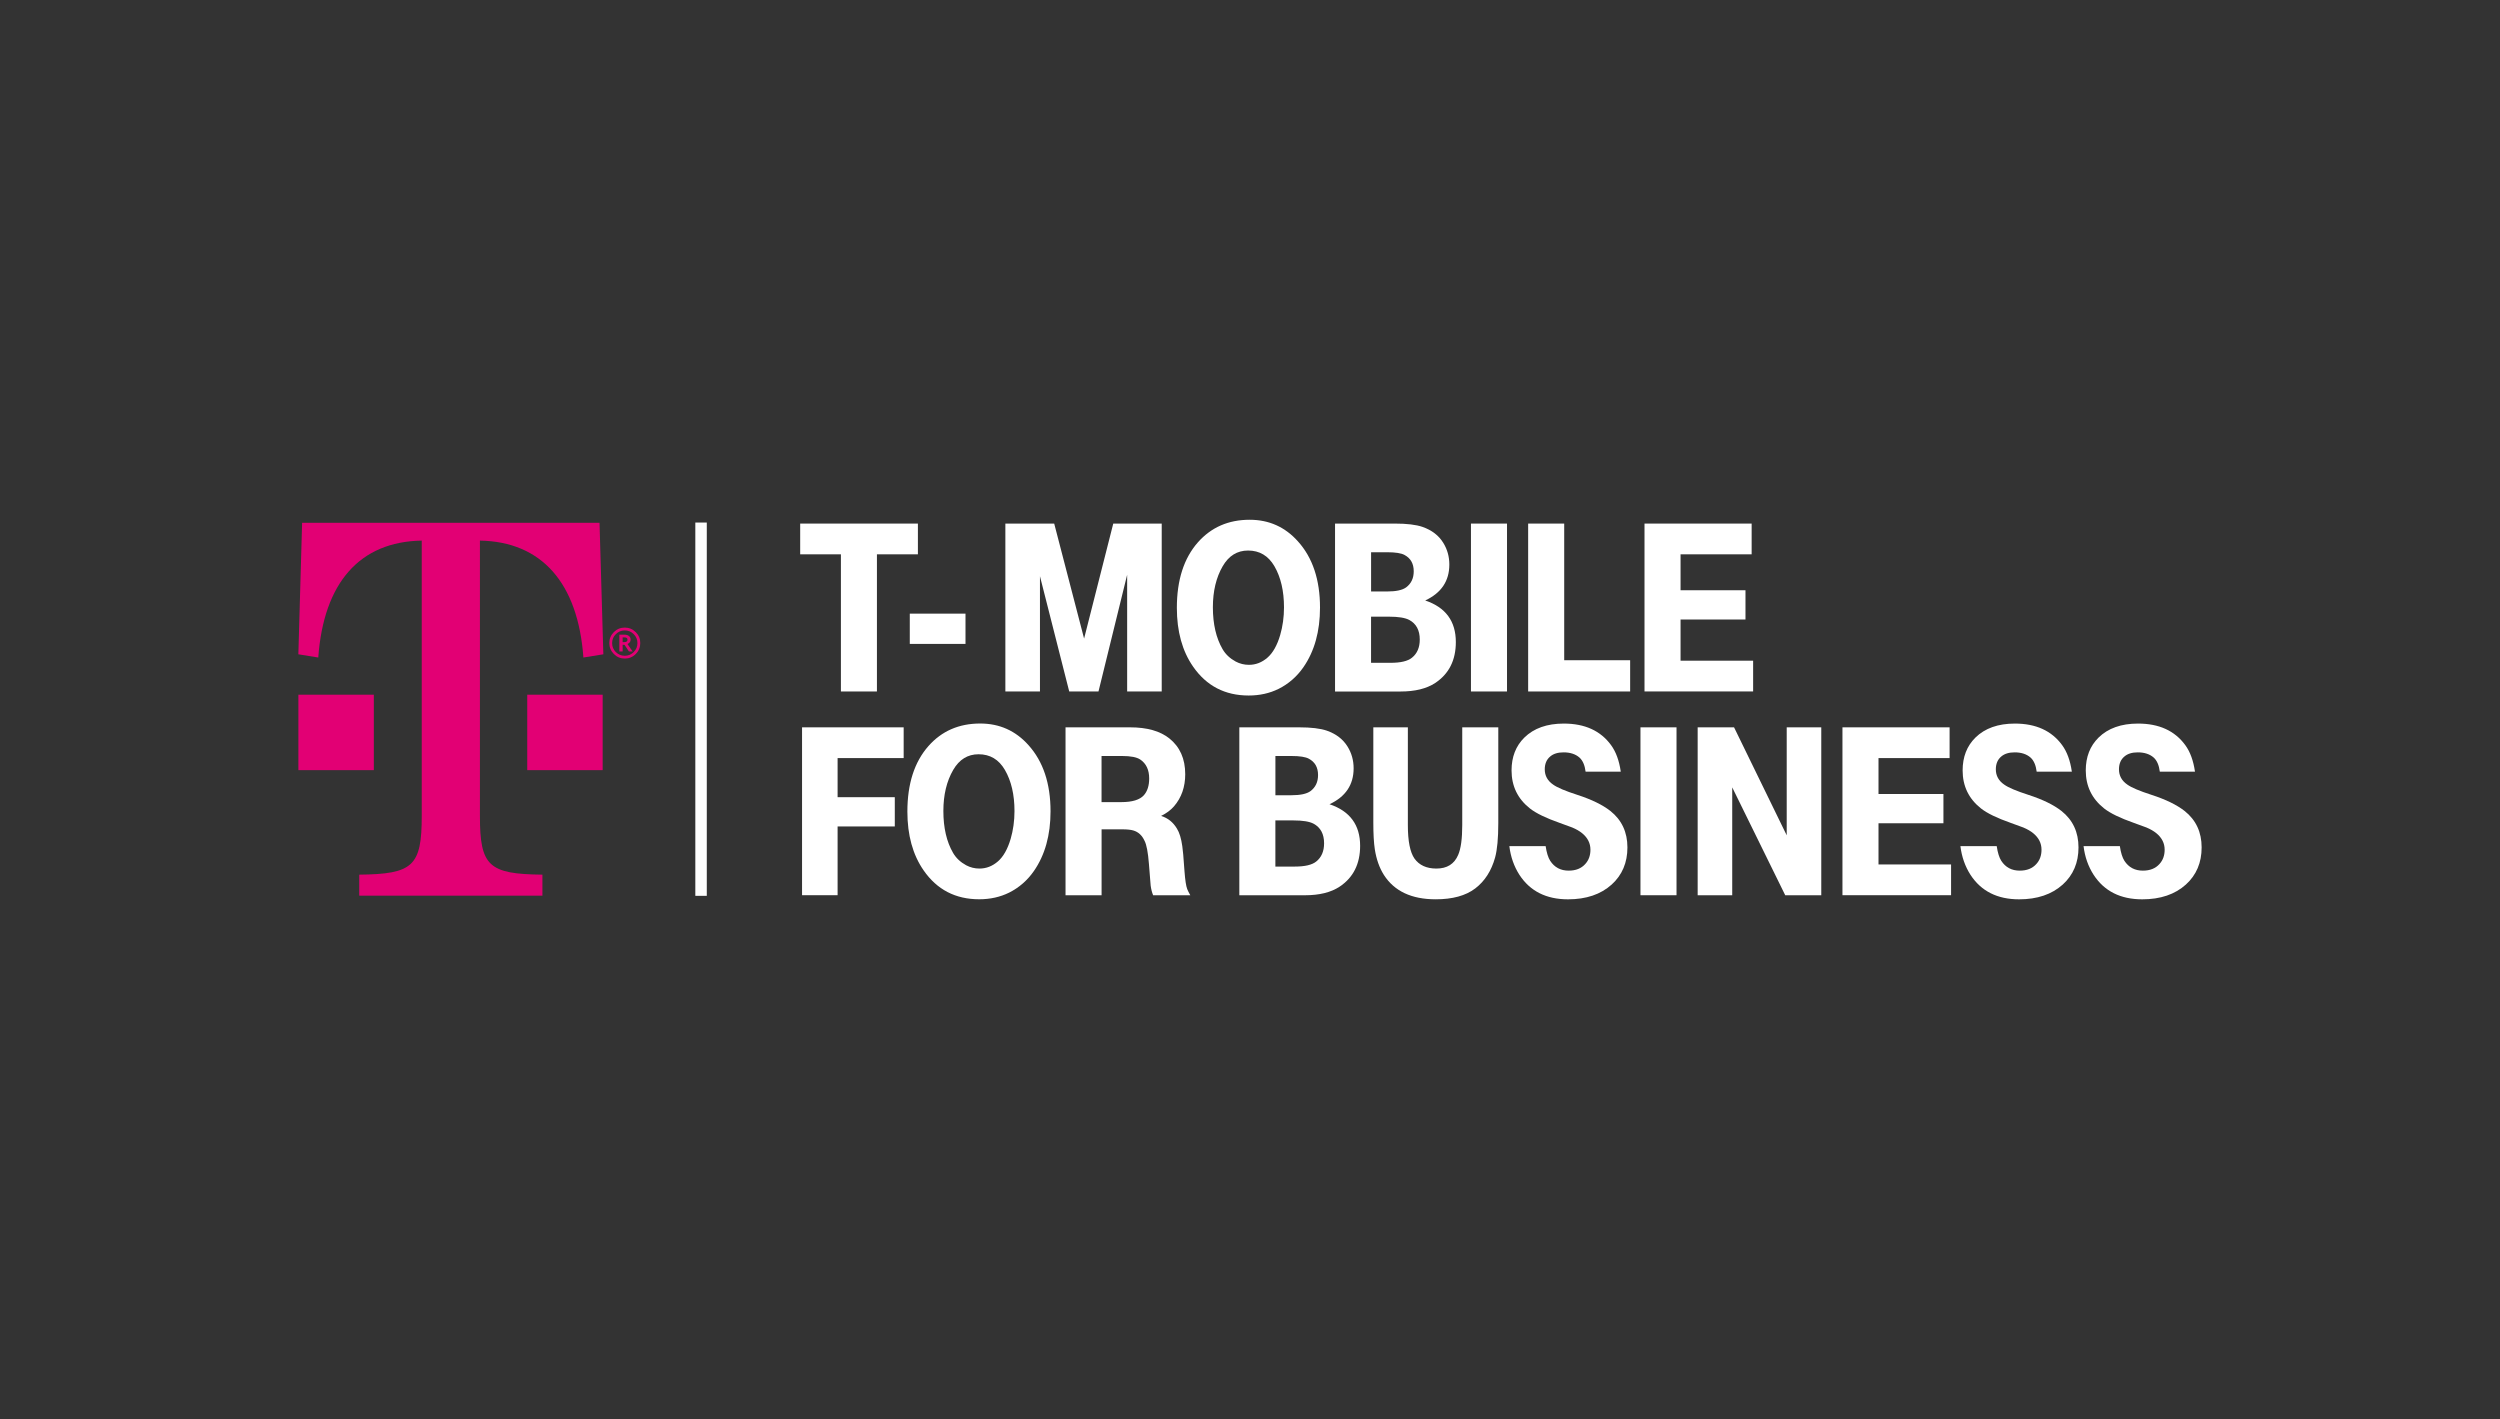 <?xml version="1.0" encoding="utf-8"?>
<!-- Generator: Adobe Illustrator 24.1.2, SVG Export Plug-In . SVG Version: 6.00 Build 0)  -->
<svg version="1.1" id="Layer_1" xmlns="http://www.w3.org/2000/svg" xmlns:xlink="http://www.w3.org/1999/xlink" x="0px" y="0px"
	 viewBox="0 0 792 449.56" style="enable-background:new 0 0 792 449.56;" xml:space="preserve">
<rect x="0" y="0" width="792" height="449.56" fill="#333333" stroke="none"/>
<style type="text/css">
	.st0{fill:#E20074;}
	.st1{fill:#FFFFFF;}
</style>
<g>
	<g>
		<g>
			<g>
				<polygon class="st0" points="94.53,243.98 118.43,243.98 118.43,220.08 94.53,220.08 94.53,243.98 				"/>
			</g>
			<g>
				<path class="st0" d="M152.04,171.26c19.46,0.34,31.07,13.32,32.78,37.04l6.32-1.02l-1.21-41.65H95.71l-1.19,41.65l6.31,1.02
					c1.71-23.72,13.15-36.7,32.78-37.04v87.22c0,15.87-2.73,18.44-19.8,18.61v6.65h58.03v-6.65c-17.06-0.17-19.8-2.73-19.8-18.61
					V171.26L152.04,171.26z"/>
			</g>
			<g>
				<polygon class="st0" points="167.03,243.98 190.92,243.98 190.92,220.08 167.03,220.08 167.03,243.98 				"/>
			</g>
		</g>
	</g>
	<g>
		<g>
			<path class="st0" d="M197.25,201.93h0.6c0.62,0,0.94,0.24,0.94,0.72c0,0.51-0.34,0.77-0.99,0.77h-0.55V201.93 M198.78,204.01
				c0.67-0.27,1.01-0.74,1.01-1.39c0-0.48-0.18-0.86-0.54-1.13c-0.36-0.29-0.82-0.42-1.37-0.42h-1.67v5.31h1.04v-2.11h0.6l1.39,2.11
				h1.17L198.78,204.01z M194.47,200.25c-0.96,0.96-1.44,2.11-1.44,3.46c0,1.35,0.48,2.52,1.44,3.48c0.96,0.97,2.11,1.44,3.46,1.44
				c1.36,0,2.51-0.47,3.47-1.44c0.96-0.96,1.44-2.12,1.44-3.48c0-1.34-0.48-2.5-1.44-3.45c-0.96-0.95-2.11-1.44-3.47-1.44
				C196.58,198.82,195.41,199.3,194.47,200.25z M195.09,206.57c-0.79-0.78-1.17-1.73-1.17-2.84c0-1.1,0.39-2.05,1.18-2.83
				c0.78-0.79,1.72-1.18,2.82-1.18c1.11,0,2.06,0.39,2.84,1.18c0.79,0.78,1.18,1.73,1.18,2.83c0,1.11-0.4,2.05-1.18,2.84
				c-0.78,0.79-1.73,1.18-2.84,1.18C196.81,207.74,195.87,207.35,195.09,206.57z"/>
		</g>
	</g>
</g>
<g>
	<g>
		<path class="st1" d="M266.4,219.06v-43.45h-12.9v-9.74h37.29v9.74h-12.98v43.45H266.4z"/>
		<path class="st1" d="M305.87,194.4v9.59h-17.65v-9.59H305.87z"/>
		<path class="st1" d="M318.5,219.06v-53.19h15.47l9.47,36.43l9.24-36.43h15.35v53.19h-10.95v-36.98L348,219.06h-9.27l-9.27-36.51
			v36.51H318.5z"/>
		<path class="st1" d="M395.89,164.66c6.13,0,11.24,2.29,15.31,6.86c4.65,5.17,6.98,12.16,6.98,20.96c0,7.53-1.75,13.83-5.26,18.9
			c-2.08,2.99-4.7,5.27-7.87,6.86c-2.83,1.4-5.99,2.1-9.47,2.1c-7.51,0-13.38-3.05-17.61-9.16c-3.43-4.94-5.14-11.14-5.14-18.63
			c0-8.78,2.22-15.69,6.66-20.73C383.7,167.06,389.16,164.66,395.89,164.66z M395.39,174.41c-3.43,0-6.11,1.65-8.03,4.95
			c-2.08,3.58-3.12,7.92-3.12,13.02c0,5.33,1.03,9.76,3.08,13.29c0.94,1.61,2.31,2.91,4.13,3.9c1.32,0.7,2.73,1.05,4.21,1.05
			c2.16,0,4.1-0.75,5.85-2.26c1.74-1.51,3.09-3.9,4.05-7.17c0.8-2.75,1.21-5.68,1.21-8.77c0-5.2-1.01-9.55-3.04-13.05
			C401.8,176.06,399.02,174.41,395.39,174.41z"/>
		<path class="st1" d="M422.94,219.06v-53.19h18.98c3.77,0,6.68,0.35,8.73,1.05c2.96,1.04,5.16,2.73,6.59,5.07
			c1.27,2.05,1.91,4.34,1.91,6.86c0,5.22-2.55,9.01-7.64,11.38c6.47,2.18,9.7,6.57,9.7,13.17c0,5.77-2.18,10.09-6.55,12.98
			c-2.73,1.79-6.38,2.69-10.95,2.69H422.94z M434.35,187.38h5.1c2.81,0,4.81-0.43,6-1.29c1.61-1.19,2.42-2.9,2.42-5.1
			c0-2.42-0.97-4.14-2.92-5.18c-1.04-0.57-2.87-0.86-5.49-0.86h-5.1V187.38z M434.35,209.98h6.16c3.2,0,5.46-0.53,6.78-1.6
			c1.66-1.32,2.49-3.25,2.49-5.77c0-2.94-1.1-5-3.31-6.2c-1.3-0.7-3.44-1.05-6.43-1.05h-5.69V209.98z"/>
		<path class="st1" d="M466,219.06v-53.19h11.42v53.19H466z"/>
		<path class="st1" d="M484.12,219.06v-53.19h11.42v43.29h20.89v9.9H484.12z"/>
		<path class="st1" d="M520.98,219.06v-53.19h33.94v9.74H532.4v11.38h20.57v9.27H532.4v13.05h22.99v9.74H520.98z"/>
	</g>
	<g>
		<path class="st1" d="M254.09,283.61v-53.19h32.19v9.74h-20.93v12.39h18.12v9.27h-18.12v21.78H254.09z"/>
		<path class="st1" d="M310.52,229.21c6.13,0,11.24,2.29,15.31,6.86c4.65,5.17,6.98,12.16,6.98,20.96c0,7.53-1.75,13.83-5.26,18.9
			c-2.08,2.99-4.7,5.27-7.87,6.86c-2.83,1.4-5.99,2.1-9.47,2.1c-7.51,0-13.38-3.05-17.61-9.16c-3.43-4.94-5.14-11.14-5.14-18.63
			c0-8.78,2.22-15.69,6.66-20.73C298.32,231.6,303.79,229.21,310.52,229.21z M310.01,238.95c-3.43,0-6.11,1.65-8.03,4.95
			c-2.08,3.58-3.12,7.92-3.12,13.02c0,5.33,1.03,9.76,3.08,13.29c0.94,1.61,2.31,2.91,4.13,3.9c1.32,0.7,2.73,1.05,4.21,1.05
			c2.16,0,4.1-0.75,5.85-2.26c1.74-1.51,3.09-3.9,4.05-7.17c0.8-2.75,1.21-5.68,1.21-8.77c0-5.2-1.01-9.55-3.04-13.05
			C316.42,240.6,313.65,238.95,310.01,238.95z"/>
		<path class="st1" d="M337.56,283.61v-53.19h20.46c5.35,0,9.49,1.17,12.43,3.51c3.35,2.68,5.03,6.46,5.03,11.34
			c0,4.03-1.18,7.42-3.55,10.17c-1.04,1.2-2.4,2.21-4.09,3.04c2.16,0.68,3.83,2.03,5.03,4.05c0.78,1.25,1.34,3.09,1.68,5.53
			c0.16,0.86,0.39,3.52,0.7,7.99c0.21,2.78,0.49,4.65,0.86,5.61c0.21,0.52,0.53,1.17,0.97,1.95h-11.77
			c-0.36-0.86-0.62-1.87-0.78-3.04c-0.08-0.65-0.26-2.94-0.55-6.86c-0.29-3.69-0.75-6.14-1.4-7.36c-0.78-1.71-1.97-2.81-3.58-3.27
			c-0.81-0.23-1.96-0.35-3.47-0.35h-6.55v20.89H337.56z M348.98,254.11h6.27c3.45,0,5.83-0.73,7.13-2.18
			c1.12-1.27,1.68-3.04,1.68-5.3c0-2.73-0.94-4.73-2.81-6c-1.12-0.75-3.04-1.13-5.77-1.13h-6.51V254.11z"/>
		<path class="st1" d="M392.62,283.61v-53.19h18.98c3.77,0,6.68,0.35,8.73,1.05c2.96,1.04,5.16,2.73,6.59,5.07
			c1.27,2.05,1.91,4.34,1.91,6.86c0,5.22-2.55,9.01-7.64,11.38c6.47,2.18,9.7,6.57,9.7,13.17c0,5.77-2.18,10.09-6.55,12.98
			c-2.73,1.79-6.38,2.69-10.95,2.69H392.62z M404.04,251.93h5.1c2.81,0,4.81-0.43,6-1.29c1.61-1.19,2.42-2.9,2.42-5.1
			c0-2.42-0.97-4.14-2.92-5.18c-1.04-0.57-2.87-0.86-5.49-0.86h-5.1V251.93z M404.04,274.53h6.16c3.2,0,5.46-0.53,6.78-1.6
			c1.66-1.32,2.49-3.25,2.49-5.77c0-2.94-1.1-5-3.31-6.2c-1.3-0.7-3.44-1.05-6.43-1.05h-5.69V274.53z"/>
		<path class="st1" d="M435.06,230.42h10.95v30.98c0,5.07,0.7,8.6,2.1,10.6c1.51,2.1,3.82,3.16,6.94,3.16c3.38,0,5.68-1.44,6.9-4.33
			c0.86-1.97,1.29-5.13,1.29-9.47v-30.94h11.42v30.36c0,4.78-0.34,8.4-1.01,10.87c-1.17,4.23-3.27,7.51-6.31,9.82
			c-3.01,2.29-7.18,3.43-12.51,3.43c-7.64,0-13.11-2.57-16.41-7.72c-1.43-2.26-2.39-4.97-2.88-8.14c-0.31-2.03-0.47-4.83-0.47-8.42
			V230.42z"/>
		<path class="st1" d="M478.16,268.06h11.5c0.31,2.08,0.79,3.62,1.44,4.64c1.35,2.08,3.3,3.12,5.85,3.12c2.26,0,4.01-0.7,5.26-2.1
			c1.09-1.19,1.64-2.7,1.64-4.52c0-2.05-0.87-3.79-2.61-5.22c-0.83-0.68-1.88-1.29-3.16-1.83c-0.36-0.16-1.68-0.64-3.94-1.44
			c-4.36-1.53-7.52-3.06-9.47-4.6c-3.87-3.06-5.81-7.08-5.81-12.04c0-4.26,1.35-7.73,4.05-10.4c3.01-2.96,7.18-4.44,12.51-4.44
			c6.65,0,11.64,2.27,14.96,6.82c1.56,2.13,2.58,4.94,3.08,8.42h-11.14c-0.26-2.05-0.91-3.55-1.95-4.48
			c-1.25-1.09-2.92-1.64-5.03-1.64c-1.79,0-3.2,0.43-4.21,1.29c-1.17,0.96-1.75,2.33-1.75,4.09c0,2,0.88,3.61,2.65,4.83
			c1.3,0.94,3.87,2.03,7.72,3.27c4.49,1.46,7.97,3.16,10.44,5.1c3.58,2.86,5.38,6.7,5.38,11.53c0,4.83-1.66,8.75-4.99,11.77
			c-3.46,3.12-8.07,4.68-13.83,4.68c-6.88,0-12.02-2.58-15.39-7.75C479.64,274.49,478.58,271.46,478.16,268.06z"/>
		<path class="st1" d="M519.7,283.61v-53.19h11.42v53.19H519.7z"/>
		<path class="st1" d="M537.82,283.61v-53.19h11.53l16.68,34.21v-34.21h10.95v53.19h-11.42l-16.79-34.17v34.17H537.82z"/>
		<path class="st1" d="M583.69,283.61v-53.19h33.94v9.74h-22.52v11.38h20.57v9.27h-20.57v13.05h22.99v9.74H583.69z"/>
		<path class="st1" d="M621.06,268.06h11.5c0.31,2.08,0.79,3.62,1.44,4.64c1.35,2.08,3.3,3.12,5.85,3.12c2.26,0,4.01-0.7,5.26-2.1
			c1.09-1.19,1.64-2.7,1.64-4.52c0-2.05-0.87-3.79-2.61-5.22c-0.83-0.68-1.88-1.29-3.16-1.83c-0.36-0.16-1.68-0.64-3.94-1.44
			c-4.36-1.53-7.52-3.06-9.47-4.6c-3.87-3.06-5.81-7.08-5.81-12.04c0-4.26,1.35-7.73,4.05-10.4c3.01-2.96,7.18-4.44,12.51-4.44
			c6.65,0,11.64,2.27,14.96,6.82c1.56,2.13,2.58,4.94,3.08,8.42h-11.14c-0.26-2.05-0.91-3.55-1.95-4.48
			c-1.25-1.09-2.92-1.64-5.03-1.64c-1.79,0-3.2,0.43-4.21,1.29c-1.17,0.96-1.75,2.33-1.75,4.09c0,2,0.88,3.61,2.65,4.83
			c1.3,0.94,3.87,2.03,7.72,3.27c4.49,1.46,7.97,3.16,10.44,5.1c3.59,2.86,5.38,6.7,5.38,11.53c0,4.83-1.66,8.75-4.99,11.77
			c-3.46,3.12-8.07,4.68-13.83,4.68c-6.88,0-12.02-2.58-15.39-7.75C622.54,274.49,621.48,271.46,621.06,268.06z"/>
		<path class="st1" d="M660.07,268.06h11.5c0.31,2.08,0.79,3.62,1.44,4.64c1.35,2.08,3.3,3.12,5.85,3.12c2.26,0,4.01-0.7,5.26-2.1
			c1.09-1.19,1.64-2.7,1.64-4.52c0-2.05-0.87-3.79-2.61-5.22c-0.83-0.68-1.88-1.29-3.16-1.83c-0.36-0.16-1.68-0.64-3.94-1.44
			c-4.36-1.53-7.52-3.06-9.47-4.6c-3.87-3.06-5.81-7.08-5.81-12.04c0-4.26,1.35-7.73,4.05-10.4c3.01-2.96,7.18-4.44,12.51-4.44
			c6.65,0,11.64,2.27,14.96,6.82c1.56,2.13,2.58,4.94,3.08,8.42h-11.14c-0.26-2.05-0.91-3.55-1.95-4.48
			c-1.25-1.09-2.92-1.64-5.03-1.64c-1.79,0-3.2,0.43-4.21,1.29c-1.17,0.96-1.75,2.33-1.75,4.09c0,2,0.88,3.61,2.65,4.83
			c1.3,0.94,3.87,2.03,7.72,3.27c4.49,1.46,7.97,3.16,10.44,5.1c3.59,2.86,5.38,6.7,5.38,11.53c0,4.83-1.66,8.75-4.99,11.77
			c-3.46,3.12-8.07,4.68-13.83,4.68c-6.88,0-12.02-2.58-15.39-7.75C661.55,274.49,660.48,271.46,660.07,268.06z"/>
	</g>
	<g>
		<g>
			<rect x="220.28" y="165.54" class="st1" width="3.63" height="118.26"/>
		</g>
	</g>
</g>
</svg>
